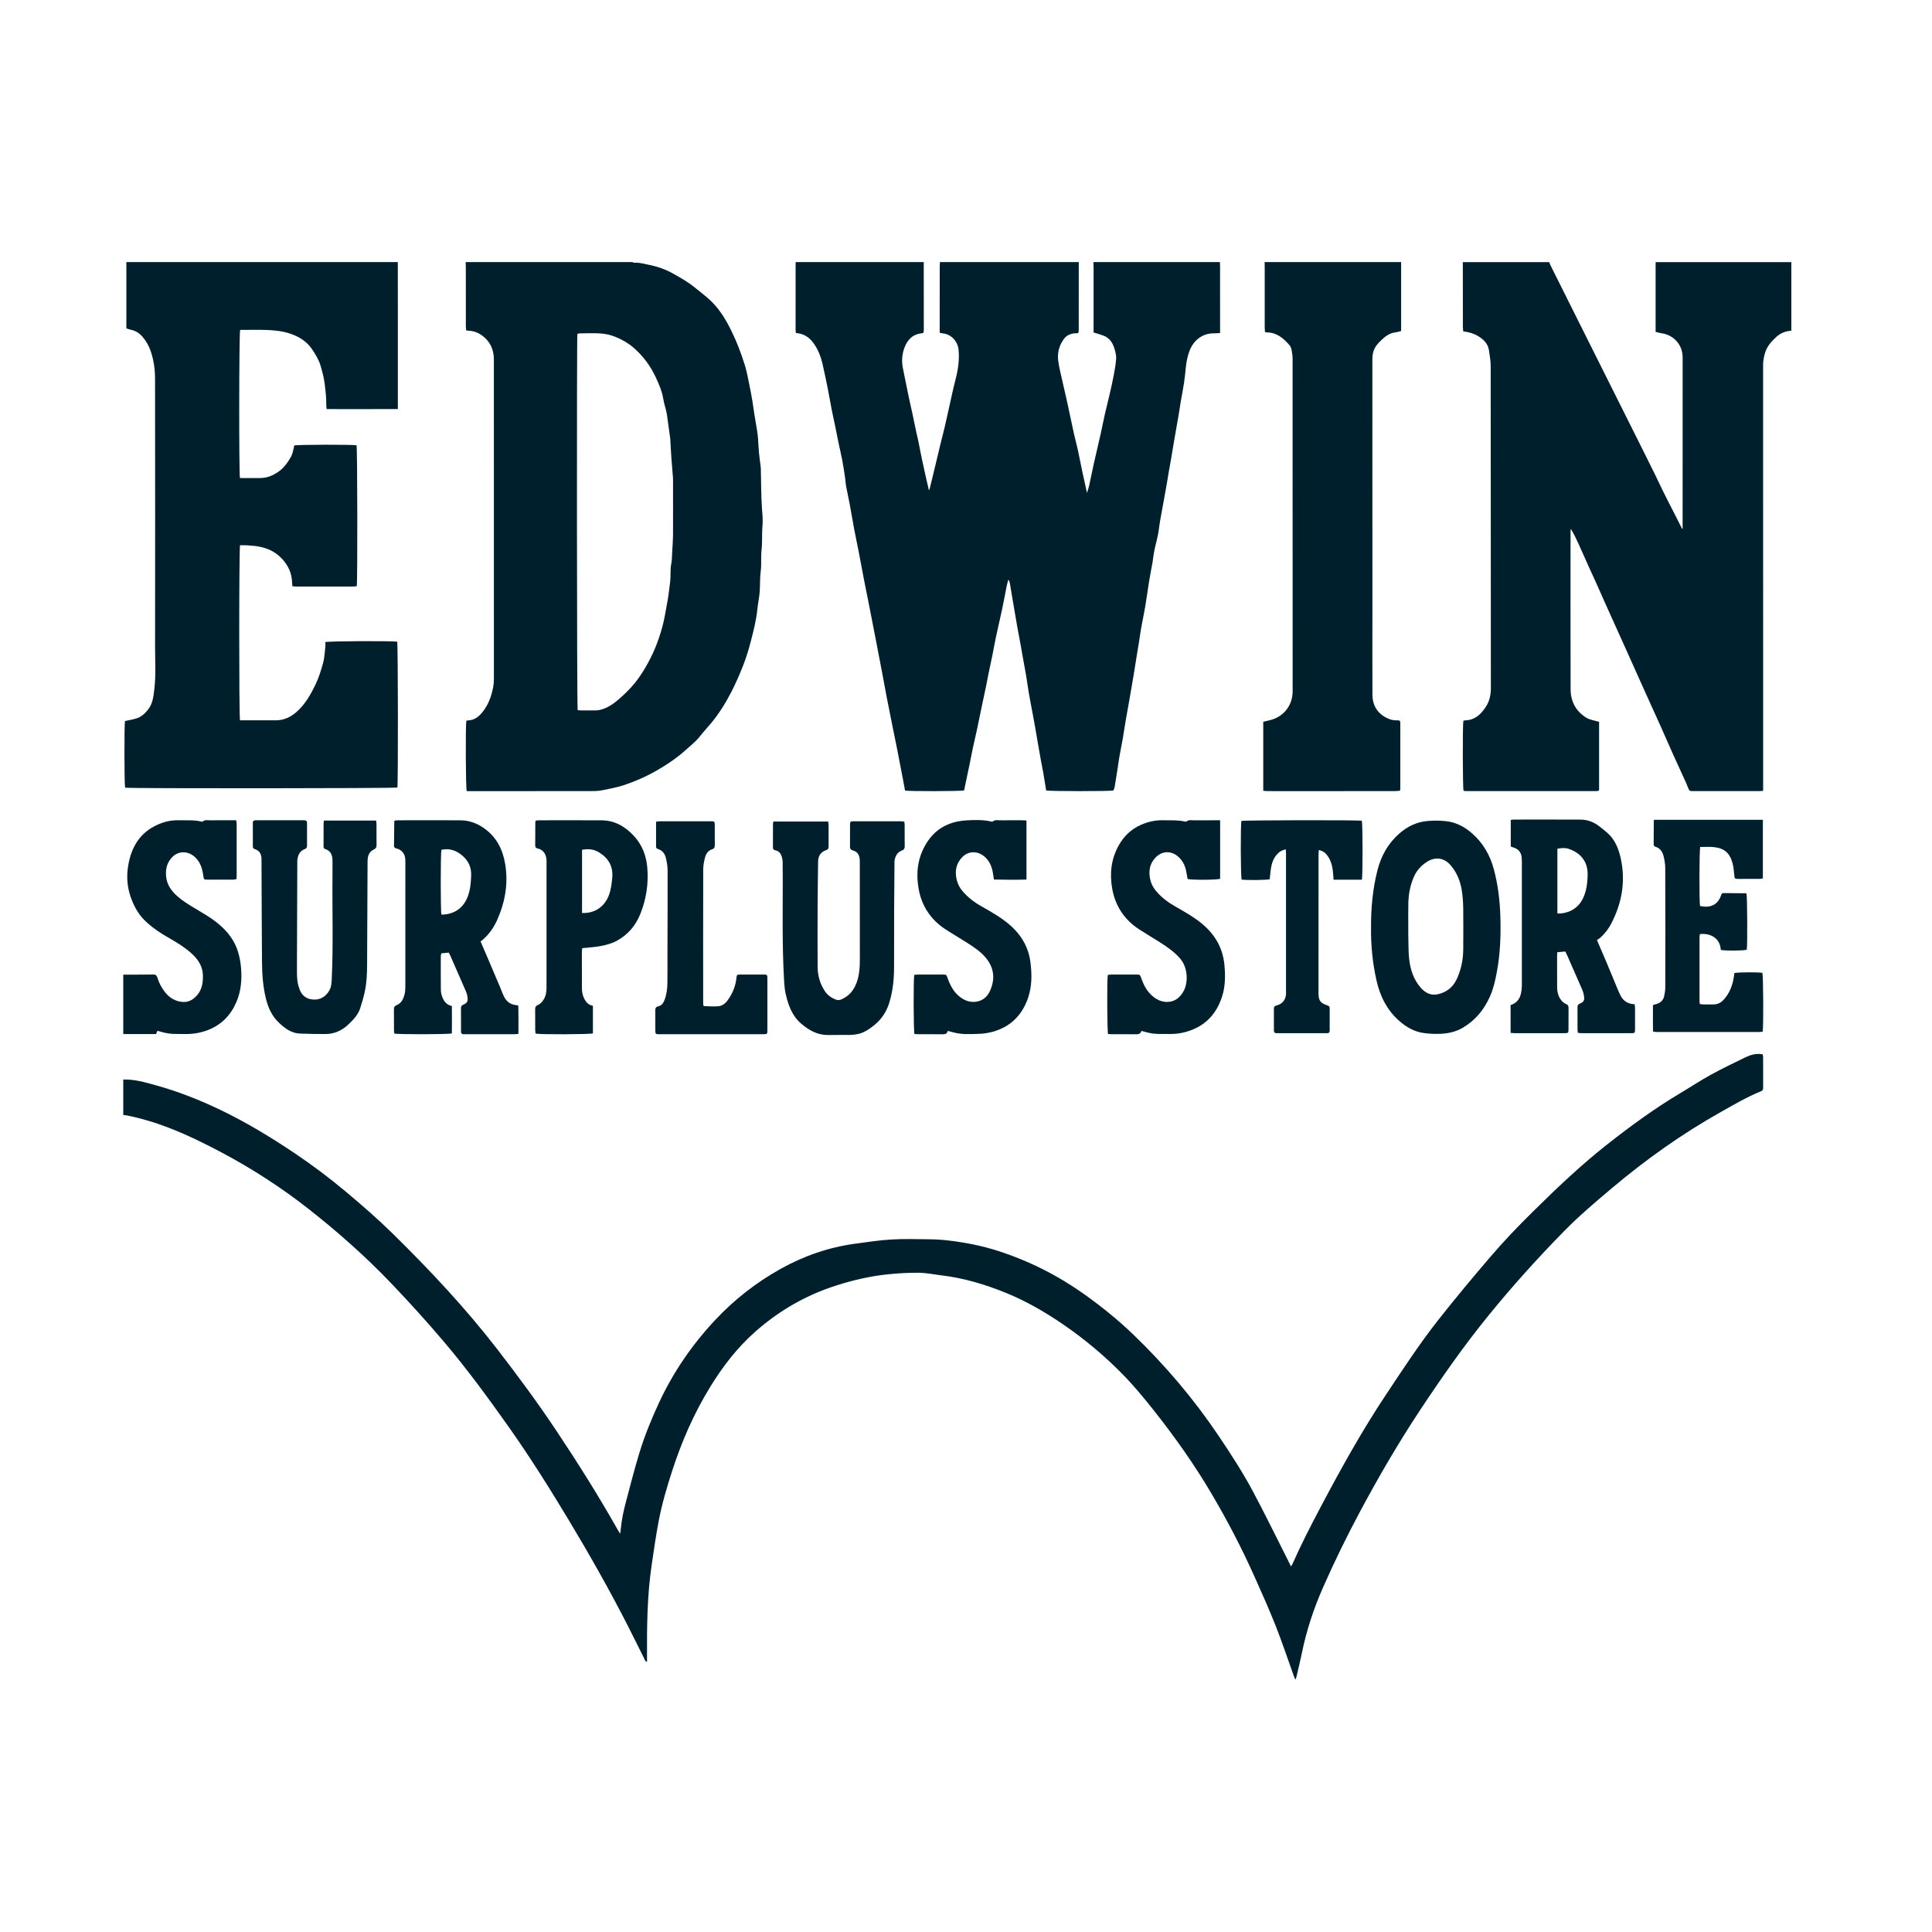 <?xml version="1.0" encoding="UTF-8" standalone="no"?>
<svg width="128px" height="128px" viewBox="0 0 128 128" version="1.1" xmlns="http://www.w3.org/2000/svg" xmlns:xlink="http://www.w3.org/1999/xlink">
    <g id="Page-1" stroke="none" stroke-width="1" fill="none" fill-rule="evenodd" >
        <g id="edwin" transform="translate(8, 16)" fill="#001F2D">
            <g id="shape">
                <path d="M72.821,1.365 C72.826,1.45 72.832,1.535 72.832,1.62 C72.834,2.999 72.834,4.379 72.834,5.757 L72.834,6.062 C72.695,6.07 72.579,6.086 72.465,6.083 C71.652,6.062 71.066,6.57 70.81,7.241 C70.682,7.574 70.612,7.92 70.571,8.274 C70.531,8.635 70.501,8.997 70.447,9.356 C70.385,9.773 70.299,10.184 70.229,10.6 C70.18,10.883 70.14,11.167 70.095,11.451 C70.042,11.758 69.987,12.065 69.933,12.372 C69.868,12.746 69.802,13.119 69.739,13.493 C69.69,13.776 69.647,14.06 69.598,14.342 C69.548,14.633 69.494,14.922 69.443,15.212 C69.394,15.495 69.349,15.779 69.301,16.061 C69.249,16.36 69.195,16.659 69.141,16.958 C69.045,17.486 68.944,18.017 68.852,18.548 C68.802,18.838 68.776,19.134 68.72,19.423 C68.669,19.695 68.593,19.963 68.531,20.234 C68.492,20.407 68.457,20.58 68.429,20.755 C68.402,20.913 68.39,21.073 68.363,21.232 C68.289,21.654 68.203,22.074 68.134,22.497 C68.043,23.055 67.969,23.615 67.876,24.172 C67.793,24.662 67.687,25.148 67.6,25.638 C67.548,25.928 67.512,26.221 67.465,26.513 C67.419,26.803 67.368,27.096 67.321,27.386 C67.248,27.835 67.179,28.284 67.105,28.733 C67.063,28.993 67.017,29.249 66.973,29.507 C66.918,29.83 66.862,30.155 66.805,30.478 C66.735,30.868 66.661,31.257 66.595,31.649 C66.523,32.072 66.462,32.498 66.389,32.921 C66.32,33.319 66.235,33.716 66.167,34.114 C66.116,34.405 66.079,34.697 66.033,34.989 C65.976,35.364 65.917,35.74 65.853,36.114 C65.839,36.204 65.796,36.29 65.768,36.372 C65.542,36.429 61.553,36.429 61.312,36.37 C61.246,35.972 61.183,35.564 61.112,35.157 C61.065,34.884 61.006,34.612 60.956,34.339 C60.889,33.965 60.823,33.592 60.758,33.216 C60.696,32.86 60.639,32.503 60.575,32.147 C60.52,31.83 60.459,31.515 60.401,31.2 C60.324,30.787 60.242,30.374 60.17,29.959 C60.102,29.559 60.048,29.158 59.983,28.758 C59.921,28.392 59.85,28.028 59.785,27.662 C59.731,27.363 59.681,27.065 59.627,26.766 C59.553,26.369 59.475,25.972 59.405,25.574 C59.338,25.2 59.276,24.826 59.212,24.453 C59.144,24.044 59.073,23.636 59.005,23.23 C58.974,23.039 58.944,22.846 58.91,22.657 C58.894,22.57 58.869,22.485 58.806,22.402 C58.77,22.536 58.727,22.67 58.7,22.807 C58.597,23.32 58.505,23.834 58.396,24.346 C58.267,24.955 58.122,25.563 57.991,26.173 C57.903,26.585 57.831,27.001 57.748,27.414 C57.663,27.835 57.57,28.255 57.483,28.676 C57.428,28.94 57.382,29.207 57.328,29.471 C57.243,29.884 57.152,30.295 57.065,30.708 C56.951,31.254 56.842,31.799 56.726,32.343 C56.641,32.739 56.545,33.131 56.46,33.528 C56.386,33.874 56.323,34.223 56.251,34.569 C56.127,35.172 55.999,35.774 55.875,36.367 C55.65,36.427 52.205,36.432 51.962,36.377 C51.911,36.106 51.862,35.835 51.81,35.562 C51.691,34.942 51.573,34.321 51.451,33.701 C51.337,33.121 51.216,32.543 51.1,31.966 C50.983,31.378 50.862,30.792 50.749,30.204 C50.64,29.641 50.54,29.078 50.434,28.514 C50.297,27.785 50.156,27.056 50.014,26.328 C49.877,25.617 49.739,24.905 49.598,24.193 C49.481,23.597 49.358,23.003 49.242,22.407 C49.12,21.778 49.007,21.148 48.885,20.52 C48.793,20.048 48.69,19.578 48.601,19.106 C48.49,18.518 48.393,17.927 48.284,17.338 C48.215,16.976 48.129,16.615 48.064,16.251 C48.024,16.043 48.016,15.831 47.985,15.622 C47.93,15.248 47.874,14.873 47.804,14.501 C47.737,14.145 47.649,13.794 47.575,13.439 C47.486,13.01 47.404,12.581 47.316,12.151 C47.246,11.813 47.167,11.477 47.102,11.139 C47.014,10.693 46.939,10.243 46.851,9.797 C46.738,9.236 46.625,8.674 46.496,8.117 C46.377,7.603 46.184,7.112 45.863,6.687 C45.589,6.323 45.215,6.096 44.731,6.064 C44.723,5.992 44.71,5.925 44.71,5.86 C44.71,4.387 44.71,2.914 44.712,1.44 C44.712,1.416 44.717,1.39 44.72,1.365 L53.201,1.365 C53.203,2.864 53.204,4.362 53.204,5.861 C53.204,5.926 53.19,5.992 53.183,6.047 C53.149,6.062 53.134,6.073 53.118,6.075 C52.506,6.124 52.135,6.473 51.926,7.027 C51.753,7.482 51.725,7.948 51.825,8.424 C51.947,9.009 52.058,9.596 52.181,10.181 C52.259,10.56 52.349,10.937 52.431,11.315 C52.529,11.769 52.62,12.222 52.716,12.675 C52.757,12.865 52.808,13.053 52.845,13.242 C52.919,13.596 52.982,13.954 53.056,14.306 C53.141,14.711 53.231,15.114 53.32,15.518 C53.389,15.825 53.461,16.13 53.546,16.492 C53.58,16.407 53.595,16.38 53.601,16.35 C53.681,16.03 53.759,15.712 53.836,15.392 C53.993,14.737 54.148,14.083 54.306,13.428 C54.404,13.026 54.512,12.626 54.605,12.223 C54.713,11.764 54.809,11.302 54.914,10.842 C55.036,10.3 55.147,9.755 55.288,9.218 C55.465,8.545 55.575,7.872 55.508,7.172 C55.457,6.645 55.052,6.132 54.421,6.082 C54.373,6.078 54.328,6.06 54.257,6.044 L54.257,5.757 C54.257,4.379 54.257,2.999 54.259,1.62 C54.259,1.535 54.269,1.45 54.274,1.365 L63.471,1.365 C63.47,2.89 63.47,4.413 63.468,5.938 C63.468,5.962 63.462,5.988 63.455,6.013 C63.453,6.021 63.447,6.028 63.442,6.034 C63.437,6.041 63.432,6.047 63.413,6.073 C63.344,6.077 63.261,6.078 63.178,6.086 C62.913,6.113 62.67,6.222 62.513,6.423 C62.177,6.854 62.04,7.37 62.11,7.905 C62.177,8.414 62.316,8.912 62.425,9.415 C62.512,9.81 62.608,10.204 62.694,10.6 C62.846,11.301 62.99,12.003 63.145,12.703 C63.225,13.066 63.325,13.423 63.405,13.784 C63.512,14.279 63.607,14.775 63.711,15.271 C63.806,15.714 63.906,16.156 64.017,16.656 C64.075,16.458 64.128,16.316 64.16,16.169 C64.265,15.692 64.358,15.212 64.464,14.736 C64.619,14.043 64.784,13.355 64.941,12.664 C65.029,12.269 65.102,11.871 65.192,11.475 C65.297,11.015 65.416,10.558 65.522,10.098 C65.62,9.672 65.716,9.244 65.798,8.813 C65.861,8.473 65.919,8.13 65.946,7.788 C65.961,7.606 65.922,7.417 65.876,7.237 C65.762,6.795 65.566,6.406 65.101,6.233 C64.898,6.158 64.688,6.101 64.453,6.026 L64.453,5.708 L64.453,1.723 C64.453,1.603 64.446,1.484 64.441,1.365 L72.821,1.365 Z" id="Fill-2"></path>
                <path d="M110.681,5.912 C110.296,5.934 109.958,6.069 109.672,6.334 C109.337,6.642 109.042,6.978 108.923,7.434 C108.861,7.671 108.81,7.906 108.81,8.157 C108.813,17.463 108.813,26.77 108.813,36.075 L108.813,36.395 C108.701,36.402 108.617,36.413 108.536,36.413 L104.193,36.413 C103.922,36.413 103.927,36.41 103.829,36.162 C103.749,35.956 103.658,35.757 103.566,35.556 C103.336,35.048 103.098,34.544 102.871,34.036 C102.579,33.386 102.296,32.733 102.007,32.084 C101.814,31.649 101.614,31.22 101.419,30.787 C101.13,30.148 100.841,29.508 100.554,28.868 C100.304,28.311 100.056,27.754 99.806,27.198 C99.629,26.804 99.451,26.411 99.273,26.016 C98.985,25.376 98.695,24.737 98.407,24.097 C98.176,23.578 97.947,23.059 97.715,22.541 C97.586,22.256 97.452,21.972 97.323,21.686 C97.077,21.138 96.834,20.587 96.585,20.039 C96.434,19.703 96.274,19.368 96.071,19.041 C96.065,19.094 96.053,19.147 96.053,19.201 C96.052,22.692 96.045,26.184 96.057,29.674 C96.06,30.481 96.412,31.137 97.114,31.56 C97.31,31.679 97.558,31.713 97.784,31.783 C97.831,31.798 97.882,31.806 97.944,31.819 L97.944,36.351 C97.926,36.367 97.921,36.374 97.914,36.379 C97.908,36.384 97.901,36.39 97.893,36.392 C97.86,36.4 97.826,36.412 97.794,36.412 C94.907,36.412 92.021,36.413 89.135,36.413 C89.092,36.413 89.05,36.407 89.007,36.4 C88.992,36.399 88.978,36.385 88.963,36.379 C88.906,36.191 88.895,32.049 88.952,31.76 C88.986,31.749 89.024,31.728 89.064,31.726 C89.727,31.713 90.137,31.305 90.46,30.797 C90.69,30.435 90.774,30.027 90.774,29.584 C90.765,22.484 90.769,15.383 90.762,8.281 C90.762,7.92 90.7,7.558 90.645,7.199 C90.576,6.753 90.277,6.472 89.905,6.254 C89.616,6.082 89.299,5.999 88.942,5.952 C88.934,5.844 88.919,5.738 88.919,5.63 C88.916,4.21 88.916,2.788 88.916,1.366 L94.638,1.366 C94.674,1.451 94.705,1.539 94.747,1.622 C95.392,2.915 96.037,4.206 96.682,5.496 C98.043,8.216 99.403,10.934 100.763,13.654 C101.067,14.26 101.369,14.867 101.668,15.476 C101.821,15.784 101.963,16.099 102.115,16.41 C102.247,16.681 102.384,16.952 102.521,17.221 C102.688,17.551 102.858,17.879 103.026,18.209 C103.166,18.483 103.305,18.759 103.445,19.035 C103.457,19.03 103.467,19.025 103.478,19.022 L103.478,18.715 C103.478,15.038 103.475,11.362 103.48,7.685 C103.481,6.845 102.897,6.206 102.103,6.082 C101.973,6.061 101.844,6.025 101.689,5.989 L101.689,1.366 L110.681,1.366 L110.681,5.912 Z" id="Fill-4"></path>
                <path d="M33.888,1.365 C33.944,1.38 33.999,1.412 34.053,1.409 C34.381,1.386 34.692,1.486 35.005,1.548 C35.565,1.657 36.1,1.848 36.598,2.128 C37.101,2.407 37.601,2.696 38.048,3.061 C38.383,3.336 38.73,3.594 39.046,3.887 C39.583,4.389 39.981,4.996 40.319,5.649 C40.745,6.472 41.081,7.329 41.354,8.212 C41.47,8.591 41.542,8.983 41.622,9.371 C41.707,9.776 41.782,10.182 41.852,10.589 C41.902,10.888 41.937,11.19 41.986,11.49 C42.04,11.831 42.102,12.171 42.156,12.512 C42.183,12.687 42.206,12.863 42.221,13.039 C42.245,13.361 42.253,13.683 42.284,14.003 C42.312,14.303 42.36,14.603 42.395,14.904 C42.405,14.981 42.407,15.057 42.409,15.134 C42.43,15.973 42.425,16.816 42.48,17.655 C42.507,18.043 42.554,18.437 42.518,18.822 C42.466,19.356 42.516,19.894 42.456,20.422 C42.402,20.9 42.461,21.377 42.4,21.845 C42.34,22.294 42.366,22.743 42.333,23.191 C42.306,23.576 42.218,23.956 42.18,24.342 C42.108,25.068 41.929,25.772 41.747,26.474 C41.607,27.021 41.439,27.566 41.235,28.091 C41.005,28.684 40.745,29.267 40.458,29.832 C40.084,30.563 39.65,31.26 39.124,31.899 C38.882,32.192 38.616,32.468 38.384,32.767 C38.108,33.123 37.761,33.391 37.436,33.685 C36.833,34.231 36.154,34.679 35.446,35.084 C34.76,35.475 34.04,35.784 33.292,36.031 C32.842,36.179 32.373,36.256 31.911,36.355 C31.598,36.422 31.288,36.411 30.976,36.413 C28.403,36.414 25.832,36.414 23.26,36.414 L22.921,36.414 C22.852,36.192 22.838,32.065 22.896,31.761 C22.921,31.752 22.952,31.73 22.981,31.73 C23.443,31.724 23.75,31.463 24.011,31.12 C24.364,30.658 24.553,30.132 24.666,29.566 C24.707,29.355 24.722,29.148 24.722,28.937 C24.722,21.894 24.722,14.853 24.72,7.81 C24.72,7.293 24.558,6.815 24.194,6.449 C23.889,6.144 23.51,5.922 23.048,5.913 C22.999,5.912 22.95,5.897 22.882,5.884 C22.875,5.77 22.864,5.662 22.864,5.554 C22.862,4.276 22.864,2.999 22.862,1.723 C22.862,1.603 22.856,1.484 22.852,1.365 L33.888,1.365 Z M30.272,31.048 C30.339,31.055 30.414,31.066 30.489,31.066 C30.821,31.068 31.154,31.068 31.485,31.066 C31.552,31.066 31.621,31.056 31.688,31.045 C32.239,30.935 32.674,30.614 33.083,30.253 C33.337,30.031 33.576,29.796 33.807,29.546 C34.184,29.136 34.491,28.682 34.768,28.209 C35.003,27.807 35.216,27.388 35.395,26.96 C35.583,26.508 35.74,26.041 35.87,25.571 C36.016,25.052 36.094,24.516 36.195,23.986 C36.287,23.504 36.342,23.019 36.401,22.534 C36.447,22.149 36.393,21.756 36.471,21.369 C36.52,21.13 36.518,20.882 36.531,20.637 C36.554,20.223 36.585,19.808 36.589,19.393 C36.595,18.21 36.59,17.026 36.59,15.843 C36.59,15.784 36.592,15.723 36.587,15.665 C36.551,15.209 36.51,14.755 36.478,14.3 C36.448,13.887 36.43,13.474 36.406,13.059 C36.406,13.051 36.404,13.043 36.402,13.035 C36.345,12.625 36.288,12.215 36.231,11.805 C36.207,11.639 36.193,11.469 36.156,11.306 C36.092,11.017 35.993,10.736 35.947,10.445 C35.867,9.936 35.666,9.469 35.452,9.01 C35.274,8.63 35.056,8.258 34.803,7.921 C34.554,7.592 34.264,7.283 33.95,7.015 C33.596,6.715 33.191,6.485 32.752,6.31 C32.44,6.186 32.119,6.117 31.794,6.093 C31.345,6.06 30.891,6.085 30.44,6.086 C30.377,6.086 30.311,6.106 30.254,6.116 C30.204,6.455 30.218,30.844 30.272,31.048 L30.272,31.048 Z" id="Fill-6"></path>
                <path d="M18.356,1.365 C18.358,2.575 18.359,3.783 18.359,4.993 L18.359,10.739 L18.359,11.1 C16.771,11.11 15.218,11.103 13.638,11.103 C13.628,10.978 13.614,10.88 13.615,10.782 C13.627,10.339 13.565,9.905 13.516,9.467 C13.468,9.041 13.357,8.636 13.24,8.235 C13.124,7.837 12.903,7.481 12.672,7.135 C12.417,6.757 12.071,6.485 11.676,6.289 C11.39,6.148 11.078,6.044 10.766,5.98 C10.404,5.907 10.03,5.876 9.66,5.861 C9.167,5.842 8.672,5.856 8.179,5.856 L7.91,5.856 C7.836,6.07 7.826,15.397 7.898,15.671 L8.141,15.671 C8.499,15.671 8.856,15.668 9.214,15.671 C9.673,15.676 10.066,15.516 10.442,15.256 C10.817,14.995 11.065,14.638 11.282,14.256 C11.38,14.083 11.408,13.872 11.464,13.678 C11.48,13.622 11.483,13.563 11.49,13.511 C11.704,13.454 15.37,13.448 15.623,13.5 C15.677,13.686 15.695,22.48 15.636,22.835 C15.563,22.843 15.483,22.859 15.401,22.859 C14.141,22.861 12.881,22.861 11.622,22.861 C11.547,22.861 11.472,22.848 11.372,22.838 C11.364,22.748 11.354,22.667 11.351,22.585 C11.335,21.983 11.099,21.472 10.696,21.032 C10.195,20.487 9.56,20.242 8.832,20.165 C8.518,20.133 8.21,20.115 7.903,20.125 C7.834,20.339 7.83,31.461 7.901,31.721 L8.194,31.721 L10.288,31.721 C10.825,31.721 11.274,31.502 11.664,31.151 C12.211,30.663 12.569,30.042 12.885,29.389 C13.119,28.906 13.279,28.398 13.416,27.886 C13.503,27.554 13.514,27.202 13.553,26.859 C13.565,26.751 13.555,26.64 13.555,26.542 C13.765,26.47 18.021,26.454 18.315,26.514 C18.371,26.704 18.382,35.902 18.327,36.176 C18.137,36.235 0.563,36.246 0.289,36.187 C0.233,35.985 0.227,32 0.281,31.771 C0.539,31.712 0.797,31.672 1.045,31.595 C1.368,31.492 1.605,31.27 1.815,31.004 C2.114,30.622 2.161,30.175 2.218,29.721 C2.341,28.754 2.272,27.785 2.274,26.816 C2.282,20.907 2.28,14.998 2.272,9.09 C2.272,8.447 2.179,7.804 1.961,7.197 C1.846,6.883 1.665,6.579 1.451,6.323 C1.267,6.103 1.015,5.922 0.71,5.858 C0.604,5.837 0.501,5.799 0.372,5.76 L0.372,1.365 L18.356,1.365 Z" id="Fill-8"></path>
                <path d="M0.167,55.524 C0.912,55.497 1.614,55.705 2.319,55.901 C3.808,56.312 5.236,56.877 6.627,57.546 C8.327,58.364 9.933,59.337 11.497,60.387 C12.671,61.174 13.802,62.023 14.886,62.93 C15.969,63.836 17.036,64.764 18.044,65.755 C20.491,68.161 22.838,70.661 24.939,73.38 C26.309,75.152 27.64,76.954 28.88,78.818 C30.302,80.95 31.665,83.12 32.926,85.352 C32.967,85.424 33.014,85.494 33.089,85.616 C33.109,85.45 33.125,85.337 33.136,85.226 C33.194,84.64 33.321,84.065 33.471,83.499 C33.755,82.43 34.026,81.357 34.348,80.299 C34.699,79.142 35.156,78.02 35.665,76.925 C36.607,74.902 37.856,73.085 39.381,71.456 C40.649,70.102 42.092,68.974 43.709,68.071 C45.253,67.208 46.902,66.636 48.66,66.398 C49.46,66.29 50.26,66.166 51.065,66.119 C51.896,66.07 52.733,66.096 53.566,66.106 C53.99,66.111 54.417,66.137 54.838,66.186 C55.954,66.318 57.055,66.533 58.127,66.878 C60.194,67.544 62.103,68.512 63.871,69.772 C65.002,70.581 66.079,71.451 67.082,72.415 C69.204,74.459 71.1,76.693 72.745,79.14 C73.553,80.341 74.342,81.556 75.023,82.833 C75.839,84.364 76.598,85.926 77.382,87.476 C77.427,87.567 77.471,87.659 77.53,87.778 C77.573,87.712 77.607,87.67 77.628,87.621 C78.193,86.344 78.831,85.102 79.484,83.868 C80.825,81.332 82.215,78.823 83.804,76.432 C84.926,74.744 86.034,73.044 87.288,71.452 C88.403,70.035 89.56,68.649 90.734,67.278 C91.635,66.225 92.594,65.221 93.585,64.248 C95.15,62.707 96.739,61.192 98.467,59.832 C100,58.627 101.571,57.473 103.248,56.47 C103.95,56.053 104.632,55.6 105.345,55.207 C106.083,54.799 106.846,54.438 107.602,54.067 C107.964,53.891 108.344,53.77 108.782,53.852 C108.792,53.909 108.81,53.973 108.811,54.036 C108.813,54.709 108.811,55.382 108.813,56.054 C108.813,56.164 108.798,56.248 108.677,56.297 C107.752,56.671 106.893,57.176 106.026,57.664 C103.448,59.112 101.052,60.813 98.794,62.717 C97.7,63.639 96.608,64.563 95.607,65.585 C93.88,67.348 92.226,69.178 90.666,71.095 C89.01,73.124 87.513,75.264 86.072,77.442 C84.643,79.602 83.342,81.839 82.119,84.121 C81.231,85.781 80.403,87.469 79.646,89.192 C79.027,90.595 78.549,92.05 78.244,93.559 C78.141,94.066 78.015,94.571 77.897,95.077 C77.884,95.131 77.863,95.183 77.83,95.283 C77.782,95.183 77.75,95.127 77.729,95.069 C77.329,93.955 76.957,92.832 76.523,91.732 C76.085,90.625 75.599,89.536 75.111,88.449 C74.272,86.576 73.326,84.756 72.283,82.988 C71.124,81.017 69.807,79.16 68.385,77.37 C67.748,76.569 67.098,75.782 66.381,75.054 C65.193,73.841 63.898,72.753 62.498,71.789 C61.275,70.946 59.997,70.203 58.619,69.645 C57.265,69.097 55.874,68.679 54.42,68.502 C53.906,68.44 53.393,68.333 52.877,68.324 C52.208,68.315 51.533,68.357 50.866,68.422 C49.695,68.538 48.552,68.803 47.429,69.159 C45.42,69.795 43.635,70.821 42.055,72.213 C40.847,73.276 39.885,74.531 39.046,75.896 C37.97,77.648 37.159,79.514 36.527,81.465 C36.176,82.552 35.855,83.646 35.641,84.767 C35.456,85.735 35.317,86.713 35.174,87.69 C34.88,89.693 34.855,91.709 34.867,93.728 L34.867,94.102 C34.733,94.073 34.723,93.968 34.687,93.893 C34.328,93.18 33.977,92.46 33.613,91.748 C32.394,89.358 31.074,87.025 29.692,84.727 C28.428,82.625 27.125,80.549 25.71,78.546 C24.327,76.593 22.917,74.662 21.364,72.838 C20.251,71.529 19.098,70.256 17.908,69.012 C16.215,67.242 14.388,65.624 12.467,64.114 C10.671,62.704 8.759,61.46 6.74,60.385 C5.581,59.77 4.407,59.189 3.182,58.717 C2.276,58.367 1.349,58.09 0.396,57.899 C0.321,57.884 0.244,57.881 0.167,57.874 L0.167,55.524 Z" id="Fill-10"></path>
                <path d="M84.828,1.365 L84.828,5.931 C84.687,5.966 84.575,6.006 84.461,6.02 C84.092,6.055 83.812,6.259 83.556,6.496 C83.408,6.635 83.262,6.782 83.151,6.95 C82.978,7.21 82.923,7.508 82.923,7.822 C82.926,13.382 82.926,18.943 82.926,24.502 C82.926,26.35 82.919,28.198 82.928,30.044 C82.931,30.653 83.182,31.149 83.708,31.474 C83.953,31.624 84.221,31.729 84.521,31.724 C84.758,31.719 84.774,31.739 84.774,31.966 C84.776,33.379 84.774,34.793 84.774,36.207 C84.774,36.256 84.763,36.306 84.753,36.388 C84.639,36.396 84.524,36.413 84.41,36.413 C81.857,36.414 79.302,36.414 76.747,36.414 C76.484,36.414 76.219,36.414 75.955,36.413 C75.873,36.411 75.792,36.399 75.694,36.393 L75.694,31.822 C75.834,31.788 75.971,31.753 76.11,31.721 C77.029,31.507 77.641,30.754 77.641,29.793 C77.641,22.454 77.641,15.114 77.638,7.776 C77.638,7.582 77.61,7.388 77.573,7.198 C77.552,7.084 77.508,6.96 77.434,6.873 C77.037,6.415 76.595,6.028 75.937,6.024 C75.904,6.024 75.872,6.013 75.81,6.002 C75.803,5.895 75.79,5.789 75.79,5.682 L75.79,1.749 C75.79,1.62 75.787,1.492 75.785,1.365 L84.828,1.365 Z" id="Fill-12"></path>
                <path d="M0.167,48.575 C0.832,48.572 1.494,48.573 2.159,48.564 C2.319,48.56 2.386,48.637 2.428,48.774 C2.538,49.125 2.707,49.45 2.936,49.739 C3.236,50.118 3.63,50.348 4.111,50.382 C4.417,50.403 4.693,50.288 4.924,50.075 C5.368,49.672 5.462,49.151 5.442,48.586 C5.421,48.009 5.124,47.571 4.722,47.197 C4.302,46.809 3.819,46.503 3.325,46.219 C2.696,45.86 2.085,45.478 1.568,44.961 C1.129,44.52 0.854,43.991 0.654,43.416 C0.415,42.734 0.376,42.024 0.497,41.325 C0.685,40.236 1.17,39.309 2.192,38.76 C2.693,38.491 3.228,38.332 3.806,38.344 C4.315,38.355 4.828,38.311 5.331,38.43 C5.364,38.439 5.413,38.447 5.429,38.43 C5.574,38.295 5.752,38.35 5.917,38.347 C6.394,38.341 6.87,38.345 7.347,38.345 L7.643,38.345 C7.659,38.43 7.68,38.494 7.68,38.558 C7.682,39.723 7.682,40.889 7.68,42.056 C7.68,42.113 7.667,42.172 7.659,42.247 C7.589,42.259 7.523,42.278 7.458,42.278 C6.888,42.282 6.319,42.283 5.747,42.278 C5.499,42.275 5.502,42.267 5.47,42.025 C5.408,41.571 5.288,41.144 4.942,40.809 C4.457,40.339 3.762,40.345 3.329,40.876 C3.047,41.22 2.97,41.598 3.003,42.035 C3.047,42.619 3.364,43.039 3.772,43.397 C4.058,43.646 4.382,43.857 4.707,44.056 C5.323,44.433 5.964,44.774 6.518,45.246 C7.086,45.729 7.532,46.306 7.758,47.021 C7.873,47.383 7.941,47.767 7.972,48.146 C8.034,48.906 7.969,49.664 7.667,50.376 C7.295,51.251 6.681,51.892 5.78,52.242 C5.288,52.431 4.782,52.516 4.257,52.506 C3.79,52.496 3.32,52.531 2.861,52.41 C2.72,52.374 2.582,52.335 2.428,52.294 C2.399,52.364 2.369,52.431 2.337,52.509 L0.167,52.509 L0.167,48.575 Z" id="Fill-14"></path>
                <path d="M21.73,47.113 C21.564,47.129 21.413,47.144 21.24,47.16 C21.227,47.224 21.204,47.287 21.204,47.351 C21.203,48.1 21.201,48.85 21.208,49.599 C21.209,49.725 21.235,49.854 21.275,49.973 C21.379,50.294 21.547,50.562 21.937,50.652 C21.944,51.261 21.944,51.868 21.936,52.466 C21.702,52.534 18.379,52.541 18.124,52.475 C18.116,52.41 18.103,52.337 18.103,52.262 C18.101,51.803 18.104,51.342 18.099,50.882 C18.098,50.729 18.137,50.647 18.299,50.583 C18.599,50.461 18.726,50.178 18.801,49.883 C18.841,49.73 18.855,49.563 18.855,49.403 C18.858,46.636 18.857,43.869 18.857,41.102 C18.857,40.884 18.841,40.674 18.705,40.494 C18.592,40.346 18.444,40.251 18.263,40.212 C18.168,40.191 18.103,40.15 18.104,40.045 C18.109,39.5 18.116,38.956 18.122,38.413 C18.122,38.405 18.132,38.398 18.156,38.365 C18.215,38.359 18.297,38.346 18.379,38.346 C19.75,38.344 21.121,38.339 22.493,38.347 C23.085,38.351 23.609,38.538 24.102,38.896 C24.914,39.482 25.305,40.284 25.467,41.231 C25.687,42.53 25.467,43.771 24.933,44.963 C24.713,45.457 24.403,45.893 23.993,46.254 C23.949,46.293 23.898,46.326 23.838,46.371 C23.99,46.722 24.13,47.047 24.269,47.374 C24.553,48.038 24.835,48.704 25.118,49.37 C25.209,49.589 25.289,49.814 25.394,50.027 C25.554,50.356 25.816,50.554 26.189,50.59 C26.229,50.593 26.27,50.608 26.34,50.626 C26.357,51.243 26.349,51.858 26.347,52.497 C26.234,52.506 26.153,52.52 26.071,52.52 C24.99,52.521 23.908,52.52 22.827,52.52 C22.793,52.52 22.759,52.518 22.724,52.52 C22.594,52.524 22.541,52.459 22.543,52.332 C22.546,52 22.543,51.669 22.543,51.336 C22.543,51.158 22.546,50.978 22.541,50.8 C22.54,50.686 22.573,50.616 22.69,50.565 C22.958,50.451 23.015,50.334 22.971,50.043 C22.955,49.935 22.93,49.824 22.888,49.725 C22.54,48.92 22.187,48.117 21.835,47.315 C21.805,47.246 21.766,47.181 21.73,47.113 M21.244,40.302 C21.186,40.535 21.186,44.372 21.244,44.585 C21.273,44.589 21.306,44.597 21.337,44.595 C22.146,44.553 22.708,44.133 22.987,43.407 C23.162,42.948 23.203,42.465 23.216,41.98 C23.229,41.462 23.036,41.036 22.646,40.698 C22.239,40.346 21.781,40.181 21.244,40.302" id="Fill-16"></path>
                <path d="M92.082,52.433 C92.077,51.804 92.079,51.197 92.08,50.591 C92.58,50.431 92.75,50.061 92.805,49.612 C92.823,49.478 92.828,49.341 92.828,49.205 C92.83,46.523 92.83,43.842 92.828,41.162 C92.828,41.026 92.828,40.889 92.809,40.755 C92.763,40.447 92.583,40.249 92.288,40.154 C92.224,40.133 92.162,40.109 92.092,40.084 L92.092,38.321 C92.175,38.313 92.247,38.298 92.32,38.298 C93.785,38.298 95.248,38.293 96.712,38.301 C97.176,38.303 97.595,38.461 97.963,38.749 C98.137,38.884 98.31,39.021 98.477,39.167 C98.998,39.62 99.239,40.229 99.38,40.876 C99.713,42.394 99.456,43.832 98.744,45.201 C98.562,45.55 98.32,45.858 98.028,46.123 C97.958,46.185 97.873,46.231 97.801,46.28 C98.021,46.792 98.22,47.243 98.41,47.697 C98.674,48.324 98.931,48.952 99.192,49.581 C99.244,49.706 99.3,49.83 99.362,49.951 C99.551,50.325 99.861,50.518 100.299,50.534 C100.308,50.619 100.323,50.692 100.325,50.766 C100.326,51.241 100.326,51.718 100.325,52.194 C100.323,52.436 100.31,52.451 100.059,52.451 C98.97,52.452 97.881,52.452 96.79,52.451 C96.709,52.451 96.627,52.436 96.539,52.428 C96.529,52.348 96.516,52.289 96.516,52.23 C96.514,51.737 96.518,51.244 96.513,50.75 C96.511,50.612 96.549,50.537 96.686,50.485 C96.914,50.397 96.985,50.266 96.949,50.023 C96.927,49.874 96.892,49.721 96.833,49.584 C96.506,48.825 96.172,48.071 95.839,47.315 C95.803,47.23 95.76,47.148 95.708,47.039 C95.533,47.055 95.36,47.071 95.174,47.088 C95.169,47.199 95.161,47.284 95.161,47.367 C95.161,48.048 95.161,48.728 95.164,49.409 C95.166,49.724 95.239,50.021 95.437,50.27 C95.519,50.371 95.63,50.47 95.747,50.516 C95.888,50.572 95.922,50.648 95.92,50.782 C95.915,51.251 95.92,51.719 95.917,52.186 C95.915,52.436 95.904,52.449 95.659,52.451 C95.199,52.454 94.74,52.452 94.279,52.452 L92.391,52.452 C92.299,52.451 92.208,52.441 92.082,52.433 L92.082,52.433 Z M95.181,44.51 C95.231,44.516 95.264,44.526 95.297,44.525 C96.062,44.487 96.652,44.1 96.944,43.369 C97.117,42.935 97.171,42.481 97.185,42.02 C97.19,41.811 97.176,41.593 97.118,41.392 C96.942,40.788 96.5,40.429 95.925,40.236 C95.688,40.156 95.427,40.184 95.181,40.231 L95.181,44.51 Z" id="Fill-18"></path>
                <path d="M51.917,38.443 C51.925,38.527 51.935,38.592 51.936,38.659 C51.938,39.127 51.931,39.596 51.94,40.065 C51.941,40.213 51.896,40.295 51.75,40.35 C51.448,40.463 51.318,40.714 51.265,41.016 C51.261,41.042 51.262,41.069 51.262,41.093 C51.254,42.216 51.241,43.339 51.238,44.463 C51.233,45.68 51.243,46.898 51.234,48.116 C51.231,48.91 51.148,49.692 50.91,50.456 C50.72,51.061 50.384,51.554 49.889,51.946 C49.538,52.222 49.173,52.467 48.715,52.529 C48.582,52.547 48.446,52.567 48.311,52.568 C47.842,52.573 47.373,52.562 46.905,52.573 C46.198,52.589 45.635,52.287 45.107,51.843 C44.474,51.31 44.221,50.593 44.05,49.829 C43.992,49.572 43.968,49.308 43.952,49.045 C43.792,46.41 43.881,43.77 43.852,41.134 C43.85,40.984 43.823,40.829 43.77,40.688 C43.703,40.507 43.57,40.371 43.366,40.336 C43.253,40.314 43.207,40.251 43.209,40.141 C43.21,39.614 43.209,39.085 43.212,38.558 C43.212,38.519 43.233,38.479 43.248,38.429 L46.869,38.429 C46.879,38.523 46.897,38.605 46.897,38.687 C46.898,39.155 46.893,39.624 46.898,40.092 C46.898,40.225 46.844,40.287 46.72,40.329 C46.361,40.453 46.205,40.721 46.201,41.093 C46.191,42.063 46.174,43.033 46.169,44.002 C46.164,45.356 46.164,46.709 46.17,48.062 C46.172,48.645 46.332,49.189 46.655,49.675 C46.835,49.945 47.098,50.119 47.4,50.234 C47.529,50.283 47.653,50.253 47.77,50.201 C48.263,49.979 48.572,49.6 48.756,49.094 C48.942,48.588 48.967,48.067 48.967,47.537 C48.962,45.418 48.964,43.297 48.964,41.178 C48.964,41.101 48.967,41.024 48.96,40.948 C48.937,40.649 48.81,40.422 48.505,40.342 C48.359,40.305 48.314,40.226 48.314,40.089 C48.317,39.604 48.312,39.118 48.317,38.633 C48.32,38.439 48.346,38.414 48.546,38.412 C49.602,38.411 50.656,38.411 51.713,38.412 C51.778,38.412 51.843,38.432 51.917,38.443" id="Fill-20"></path>
                <path d="M82.835,45.458 C82.825,44.16 82.946,42.918 83.249,41.696 C83.489,40.73 83.95,39.892 84.704,39.228 C85.249,38.748 85.869,38.449 86.607,38.391 C87.017,38.356 87.422,38.361 87.828,38.408 C88.486,38.485 89.041,38.784 89.531,39.215 C90.264,39.858 90.726,40.666 90.974,41.603 C91.245,42.62 91.369,43.657 91.402,44.707 C91.441,45.961 91.397,47.21 91.161,48.445 C91.059,48.981 90.94,49.513 90.716,50.014 C90.326,50.894 89.743,51.606 88.904,52.096 C88.419,52.38 87.887,52.483 87.339,52.496 C86.999,52.504 86.656,52.488 86.322,52.44 C85.695,52.352 85.167,52.048 84.699,51.634 C83.881,50.911 83.427,49.988 83.192,48.938 C82.932,47.779 82.821,46.604 82.835,45.458 M85.303,45.389 C85.303,45.628 85.298,45.866 85.305,46.104 C85.318,46.579 85.308,47.058 85.36,47.53 C85.437,48.232 85.649,48.893 86.129,49.44 C86.429,49.782 86.798,49.975 87.26,49.871 C87.832,49.743 88.261,49.409 88.511,48.875 C88.808,48.241 88.94,47.569 88.944,46.87 C88.948,45.969 88.955,45.068 88.942,44.165 C88.935,43.776 88.909,43.383 88.849,42.998 C88.753,42.395 88.535,41.835 88.137,41.357 C87.701,40.834 87.118,40.735 86.547,41.094 C86.139,41.35 85.837,41.696 85.651,42.142 C85.425,42.682 85.319,43.251 85.306,43.832 C85.293,44.351 85.303,44.87 85.303,45.389" id="Fill-22"></path>
                <path d="M13.462,38.363 L16.917,38.363 C16.928,38.451 16.944,38.524 16.944,38.596 C16.946,39.057 16.941,39.517 16.948,39.976 C16.951,40.132 16.9,40.222 16.753,40.289 C16.53,40.392 16.409,40.586 16.371,40.828 C16.357,40.919 16.352,41.014 16.352,41.107 C16.342,43.38 16.335,45.652 16.322,47.925 C16.319,48.529 16.293,49.133 16.162,49.725 C16.082,50.088 15.978,50.448 15.862,50.803 C15.722,51.235 15.415,51.555 15.091,51.864 C14.667,52.27 14.167,52.501 13.58,52.507 C13.012,52.512 12.442,52.496 11.872,52.476 C11.319,52.458 10.904,52.148 10.515,51.792 C10.013,51.33 9.753,50.749 9.601,50.093 C9.42,49.316 9.364,48.529 9.358,47.738 C9.34,45.466 9.335,43.193 9.325,40.921 C9.324,40.604 9.209,40.358 8.883,40.257 C8.798,40.23 8.752,40.178 8.752,40.09 C8.751,39.563 8.752,39.035 8.751,38.508 C8.751,38.405 8.8,38.348 8.906,38.348 C8.956,38.348 9.007,38.345 9.059,38.345 L12.021,38.345 C12.071,38.345 12.123,38.348 12.174,38.346 C12.293,38.346 12.342,38.408 12.341,38.523 L12.341,38.547 C12.341,39.042 12.339,39.535 12.342,40.028 C12.342,40.147 12.301,40.217 12.187,40.258 C11.852,40.377 11.743,40.655 11.699,40.975 C11.694,41.009 11.697,41.043 11.697,41.078 C11.688,43.417 11.679,45.758 11.673,48.098 C11.671,48.378 11.67,48.661 11.699,48.94 C11.722,49.147 11.777,49.358 11.851,49.555 C12.001,49.959 12.303,50.189 12.734,50.222 C13.193,50.257 13.54,50.057 13.787,49.676 C13.954,49.422 13.967,49.131 13.98,48.84 C14.087,46.553 14.004,44.263 14.029,41.974 C14.032,41.659 14.03,41.344 14.029,41.029 C14.027,40.671 13.929,40.371 13.545,40.25 C13.425,40.211 13.436,40.111 13.436,40.02 C13.436,39.535 13.436,39.05 13.438,38.564 C13.438,38.506 13.451,38.449 13.462,38.363" id="Fill-24"></path>
                <path d="M101.599,38.314 L108.794,38.314 L108.794,42.198 C108.717,42.209 108.645,42.229 108.573,42.229 C108.105,42.232 107.636,42.232 107.168,42.23 C106.921,42.227 106.921,42.212 106.9,41.969 C106.876,41.708 106.851,41.442 106.784,41.189 C106.611,40.519 106.237,40.193 105.548,40.123 C105.248,40.09 104.941,40.116 104.644,40.116 C104.58,40.34 104.575,43.791 104.632,44.024 C105.349,44.186 105.823,43.912 106.02,43.332 C106.049,43.246 106.076,43.169 106.185,43.169 C106.678,43.174 107.171,43.177 107.664,43.182 C107.679,43.182 107.693,43.197 107.708,43.205 C107.764,43.393 107.78,46.599 107.728,46.919 C107.547,46.988 106.348,47.002 106.007,46.937 C105.986,46.573 105.84,46.258 105.511,46.057 C105.246,45.897 104.956,45.856 104.626,45.881 C104.614,45.961 104.597,46.032 104.597,46.104 C104.595,47.508 104.595,48.914 104.597,50.32 C104.597,50.377 104.608,50.435 104.616,50.517 C104.693,50.527 104.765,50.543 104.838,50.545 C105.06,50.548 105.281,50.545 105.503,50.546 C105.764,50.55 105.986,50.455 106.165,50.267 C106.6,49.812 106.802,49.25 106.885,48.638 C106.893,48.581 106.9,48.522 106.907,48.468 C107.114,48.409 108.506,48.401 108.764,48.455 C108.823,48.636 108.843,51.99 108.782,52.35 C108.709,52.359 108.627,52.373 108.547,52.373 C106.291,52.375 104.035,52.375 101.777,52.373 C101.704,52.373 101.63,52.36 101.521,52.349 C101.504,51.755 101.514,51.172 101.513,50.586 C101.622,50.555 101.702,50.532 101.782,50.507 C102.029,50.427 102.195,50.262 102.252,50.013 C102.296,49.815 102.329,49.609 102.329,49.407 C102.335,46.777 102.335,44.145 102.327,41.515 C102.327,41.246 102.278,40.972 102.213,40.71 C102.141,40.431 101.989,40.193 101.686,40.103 C101.598,40.077 101.56,40.02 101.56,39.935 C101.562,39.416 101.565,38.897 101.568,38.377 C101.568,38.363 101.583,38.348 101.599,38.314" id="Fill-26"></path>
                <path d="M72.837,38.345 L72.837,42.222 C72.613,42.301 70.99,42.309 70.682,42.237 C70.646,42.043 70.615,41.842 70.571,41.645 C70.494,41.305 70.337,41.008 70.075,40.771 C69.583,40.327 68.96,40.365 68.517,40.859 C68.158,41.261 68.094,41.725 68.199,42.236 C68.259,42.526 68.383,42.779 68.571,43.008 C68.935,43.447 69.378,43.78 69.872,44.061 C70.479,44.404 71.087,44.748 71.629,45.194 C72.233,45.692 72.692,46.297 72.94,47.042 C73.034,47.329 73.095,47.636 73.123,47.94 C73.183,48.62 73.186,49.304 72.984,49.966 C72.644,51.068 71.972,51.874 70.857,52.274 C70.411,52.434 69.955,52.512 69.482,52.504 C69.005,52.496 68.527,52.535 68.058,52.414 C67.92,52.38 67.779,52.343 67.621,52.302 C67.56,52.514 67.402,52.529 67.211,52.524 C66.702,52.512 66.191,52.521 65.68,52.521 C65.588,52.519 65.497,52.511 65.412,52.507 C65.35,52.303 65.334,48.922 65.394,48.591 C65.466,48.583 65.546,48.567 65.628,48.567 C66.181,48.565 66.734,48.565 67.288,48.567 C67.525,48.567 67.529,48.575 67.611,48.805 C67.779,49.286 68.011,49.726 68.422,50.047 C68.713,50.274 69.044,50.405 69.415,50.377 C69.884,50.341 70.197,50.06 70.414,49.67 C70.718,49.123 70.728,48.122 70.173,47.489 C69.795,47.06 69.338,46.743 68.865,46.441 C68.406,46.149 67.936,45.873 67.479,45.577 C66.49,44.937 65.887,44.018 65.685,42.871 C65.51,41.88 65.613,40.907 66.122,40.004 C66.468,39.388 66.947,38.93 67.595,38.646 C68.07,38.438 68.561,38.329 69.082,38.344 C69.557,38.355 70.035,38.321 70.506,38.43 C70.537,38.438 70.584,38.445 70.602,38.428 C70.75,38.298 70.927,38.35 71.092,38.347 C71.568,38.342 72.045,38.345 72.522,38.345 L72.837,38.345 Z" id="Fill-28"></path>
                <path d="M60.007,42.273 C59.273,42.296 58.571,42.286 57.851,42.271 C57.834,42.173 57.823,42.1 57.813,42.028 C57.763,41.643 57.674,41.274 57.426,40.962 C57.286,40.787 57.119,40.644 56.91,40.552 C56.507,40.378 56.068,40.464 55.761,40.779 C55.356,41.191 55.255,41.679 55.371,42.232 C55.435,42.531 55.564,42.792 55.759,43.026 C56.12,43.455 56.558,43.785 57.044,44.059 C57.673,44.415 58.305,44.772 58.86,45.243 C59.429,45.724 59.864,46.307 60.104,47.017 C60.193,47.282 60.247,47.562 60.28,47.838 C60.368,48.58 60.365,49.322 60.135,50.039 C59.753,51.223 58.974,52.026 57.761,52.359 C57.461,52.442 57.142,52.488 56.83,52.496 C56.297,52.511 55.758,52.547 55.229,52.414 C55.09,52.378 54.95,52.343 54.791,52.302 C54.742,52.516 54.587,52.525 54.408,52.524 C53.889,52.516 53.368,52.521 52.849,52.519 C52.757,52.519 52.666,52.509 52.583,52.504 C52.522,52.289 52.512,48.877 52.571,48.589 C52.645,48.581 52.726,48.567 52.808,48.567 C53.351,48.565 53.897,48.565 54.442,48.567 C54.7,48.567 54.7,48.57 54.786,48.813 C54.953,49.283 55.18,49.719 55.582,50.036 C55.885,50.276 56.23,50.411 56.623,50.372 C57.08,50.325 57.405,50.054 57.585,49.659 C57.932,48.896 57.88,48.157 57.335,47.484 C56.981,47.047 56.515,46.746 56.05,46.447 C55.583,46.15 55.105,45.873 54.643,45.571 C53.662,44.934 53.063,44.022 52.86,42.882 C52.684,41.891 52.783,40.918 53.291,40.014 C53.89,38.944 54.824,38.424 56.016,38.353 C56.566,38.319 57.123,38.304 57.67,38.428 C57.702,38.435 57.75,38.446 57.768,38.43 C57.931,38.29 58.127,38.352 58.306,38.348 C58.775,38.34 59.243,38.345 59.712,38.345 C59.803,38.347 59.895,38.353 60.007,38.36 L60.007,42.273 Z" id="Fill-30"></path>
                <path d="M31.282,50.634 L31.282,52.464 C31.083,52.533 27.779,52.546 27.482,52.479 C27.475,52.406 27.459,52.322 27.459,52.241 C27.457,51.79 27.461,51.338 27.456,50.887 C27.456,50.739 27.482,50.646 27.647,50.579 C27.786,50.523 27.906,50.388 27.995,50.259 C28.163,50.014 28.21,49.727 28.208,49.431 C28.208,48.563 28.21,47.694 28.21,46.826 C28.208,44.902 28.205,42.978 28.21,41.053 C28.212,40.607 27.996,40.292 27.619,40.214 C27.51,40.191 27.459,40.134 27.459,40.021 C27.462,39.502 27.462,38.983 27.466,38.464 C27.466,38.439 27.48,38.416 27.498,38.366 C27.57,38.359 27.652,38.346 27.733,38.346 C29.105,38.345 30.474,38.341 31.846,38.348 C32.45,38.349 32.982,38.537 33.477,38.911 C34.35,39.572 34.802,40.437 34.887,41.515 C34.97,42.56 34.815,43.574 34.428,44.542 C34.12,45.314 33.606,45.926 32.863,46.331 C32.528,46.512 32.166,46.605 31.798,46.677 C31.5,46.736 31.193,46.755 30.889,46.79 C30.789,46.801 30.69,46.808 30.572,46.817 C30.564,46.922 30.553,47.005 30.551,47.087 C30.551,47.879 30.553,48.67 30.553,49.462 C30.553,49.722 30.602,49.97 30.726,50.2 C30.843,50.42 31.005,50.587 31.282,50.634 L31.282,50.634 Z M30.562,44.486 C31.42,44.532 32.069,44.039 32.34,43.312 C32.481,42.942 32.523,42.555 32.562,42.165 C32.636,41.401 32.314,40.85 31.674,40.464 C31.33,40.255 30.961,40.225 30.562,40.302 L30.562,44.486 Z" id="Fill-32"></path>
                <path d="M77.193,40.274 C76.913,40.323 76.724,40.456 76.571,40.642 C76.345,40.914 76.244,41.238 76.197,41.579 C76.164,41.804 76.146,42.033 76.122,42.253 C75.929,42.31 74.556,42.323 74.262,42.274 C74.195,42.087 74.182,38.655 74.248,38.389 C74.437,38.335 81.953,38.322 82.223,38.377 C82.286,38.573 82.293,42.021 82.226,42.283 L80.353,42.283 C80.345,42.18 80.337,42.08 80.33,41.982 C80.299,41.518 80.229,41.068 79.94,40.681 C79.792,40.48 79.646,40.381 79.377,40.312 C79.369,40.421 79.356,40.526 79.356,40.63 C79.354,42.955 79.354,45.278 79.354,47.603 L79.354,49.799 C79.356,50.297 79.472,50.458 79.95,50.613 C80.046,50.644 80.095,50.693 80.095,50.791 L80.095,52.298 C80.095,52.406 80.032,52.448 79.932,52.45 C79.872,52.452 79.813,52.452 79.752,52.452 C78.748,52.453 77.744,52.453 76.74,52.452 C76.688,52.452 76.638,52.45 76.587,52.452 C76.461,52.453 76.399,52.399 76.399,52.269 C76.402,51.784 76.401,51.297 76.399,50.813 C76.399,50.713 76.443,50.654 76.538,50.626 C76.589,50.613 76.638,50.599 76.685,50.581 C77.013,50.452 77.178,50.205 77.201,49.859 C77.206,49.799 77.202,49.74 77.202,49.68 L77.202,40.588 C77.202,40.49 77.196,40.392 77.193,40.274" id="Fill-34"></path>
                <path d="M40.854,48.587 C40.888,48.581 40.929,48.568 40.97,48.568 C41.523,48.565 42.077,48.561 42.63,48.565 C42.816,48.566 42.839,48.592 42.841,48.8 C42.844,49.301 42.842,49.804 42.842,50.306 C42.842,50.953 42.844,51.599 42.842,52.248 C42.841,52.507 42.828,52.52 42.565,52.52 L35.695,52.52 C35.432,52.52 35.418,52.506 35.416,52.248 C35.414,51.813 35.419,51.379 35.414,50.945 C35.413,50.798 35.452,50.706 35.61,50.671 C35.821,50.626 35.94,50.47 36.015,50.279 C36.162,49.91 36.213,49.521 36.217,49.129 C36.229,48.449 36.219,47.768 36.221,47.087 C36.226,45.282 36.235,43.478 36.231,41.674 C36.229,41.396 36.182,41.114 36.116,40.844 C36.053,40.57 35.896,40.346 35.605,40.255 C35.527,40.229 35.466,40.19 35.466,40.097 L35.466,38.44 C35.569,38.428 35.651,38.413 35.731,38.412 C36.846,38.41 37.963,38.41 39.078,38.412 C39.345,38.412 39.354,38.422 39.355,38.681 C39.357,39.115 39.352,39.55 39.357,39.984 C39.36,40.128 39.329,40.221 39.174,40.271 C38.918,40.354 38.772,40.563 38.71,40.81 C38.645,41.063 38.591,41.327 38.59,41.587 C38.581,44.524 38.585,47.461 38.586,50.398 C38.586,50.473 38.593,50.55 38.596,50.607 C38.622,50.635 38.634,50.657 38.645,50.657 C38.967,50.664 39.292,50.698 39.608,50.664 C39.946,50.626 40.157,50.37 40.328,50.098 C40.58,49.696 40.745,49.262 40.79,48.787 C40.795,48.736 40.807,48.685 40.818,48.636 C40.821,48.622 40.838,48.609 40.854,48.587" id="Fill-36"></path>
            </g>
        </g>
    </g>
</svg>